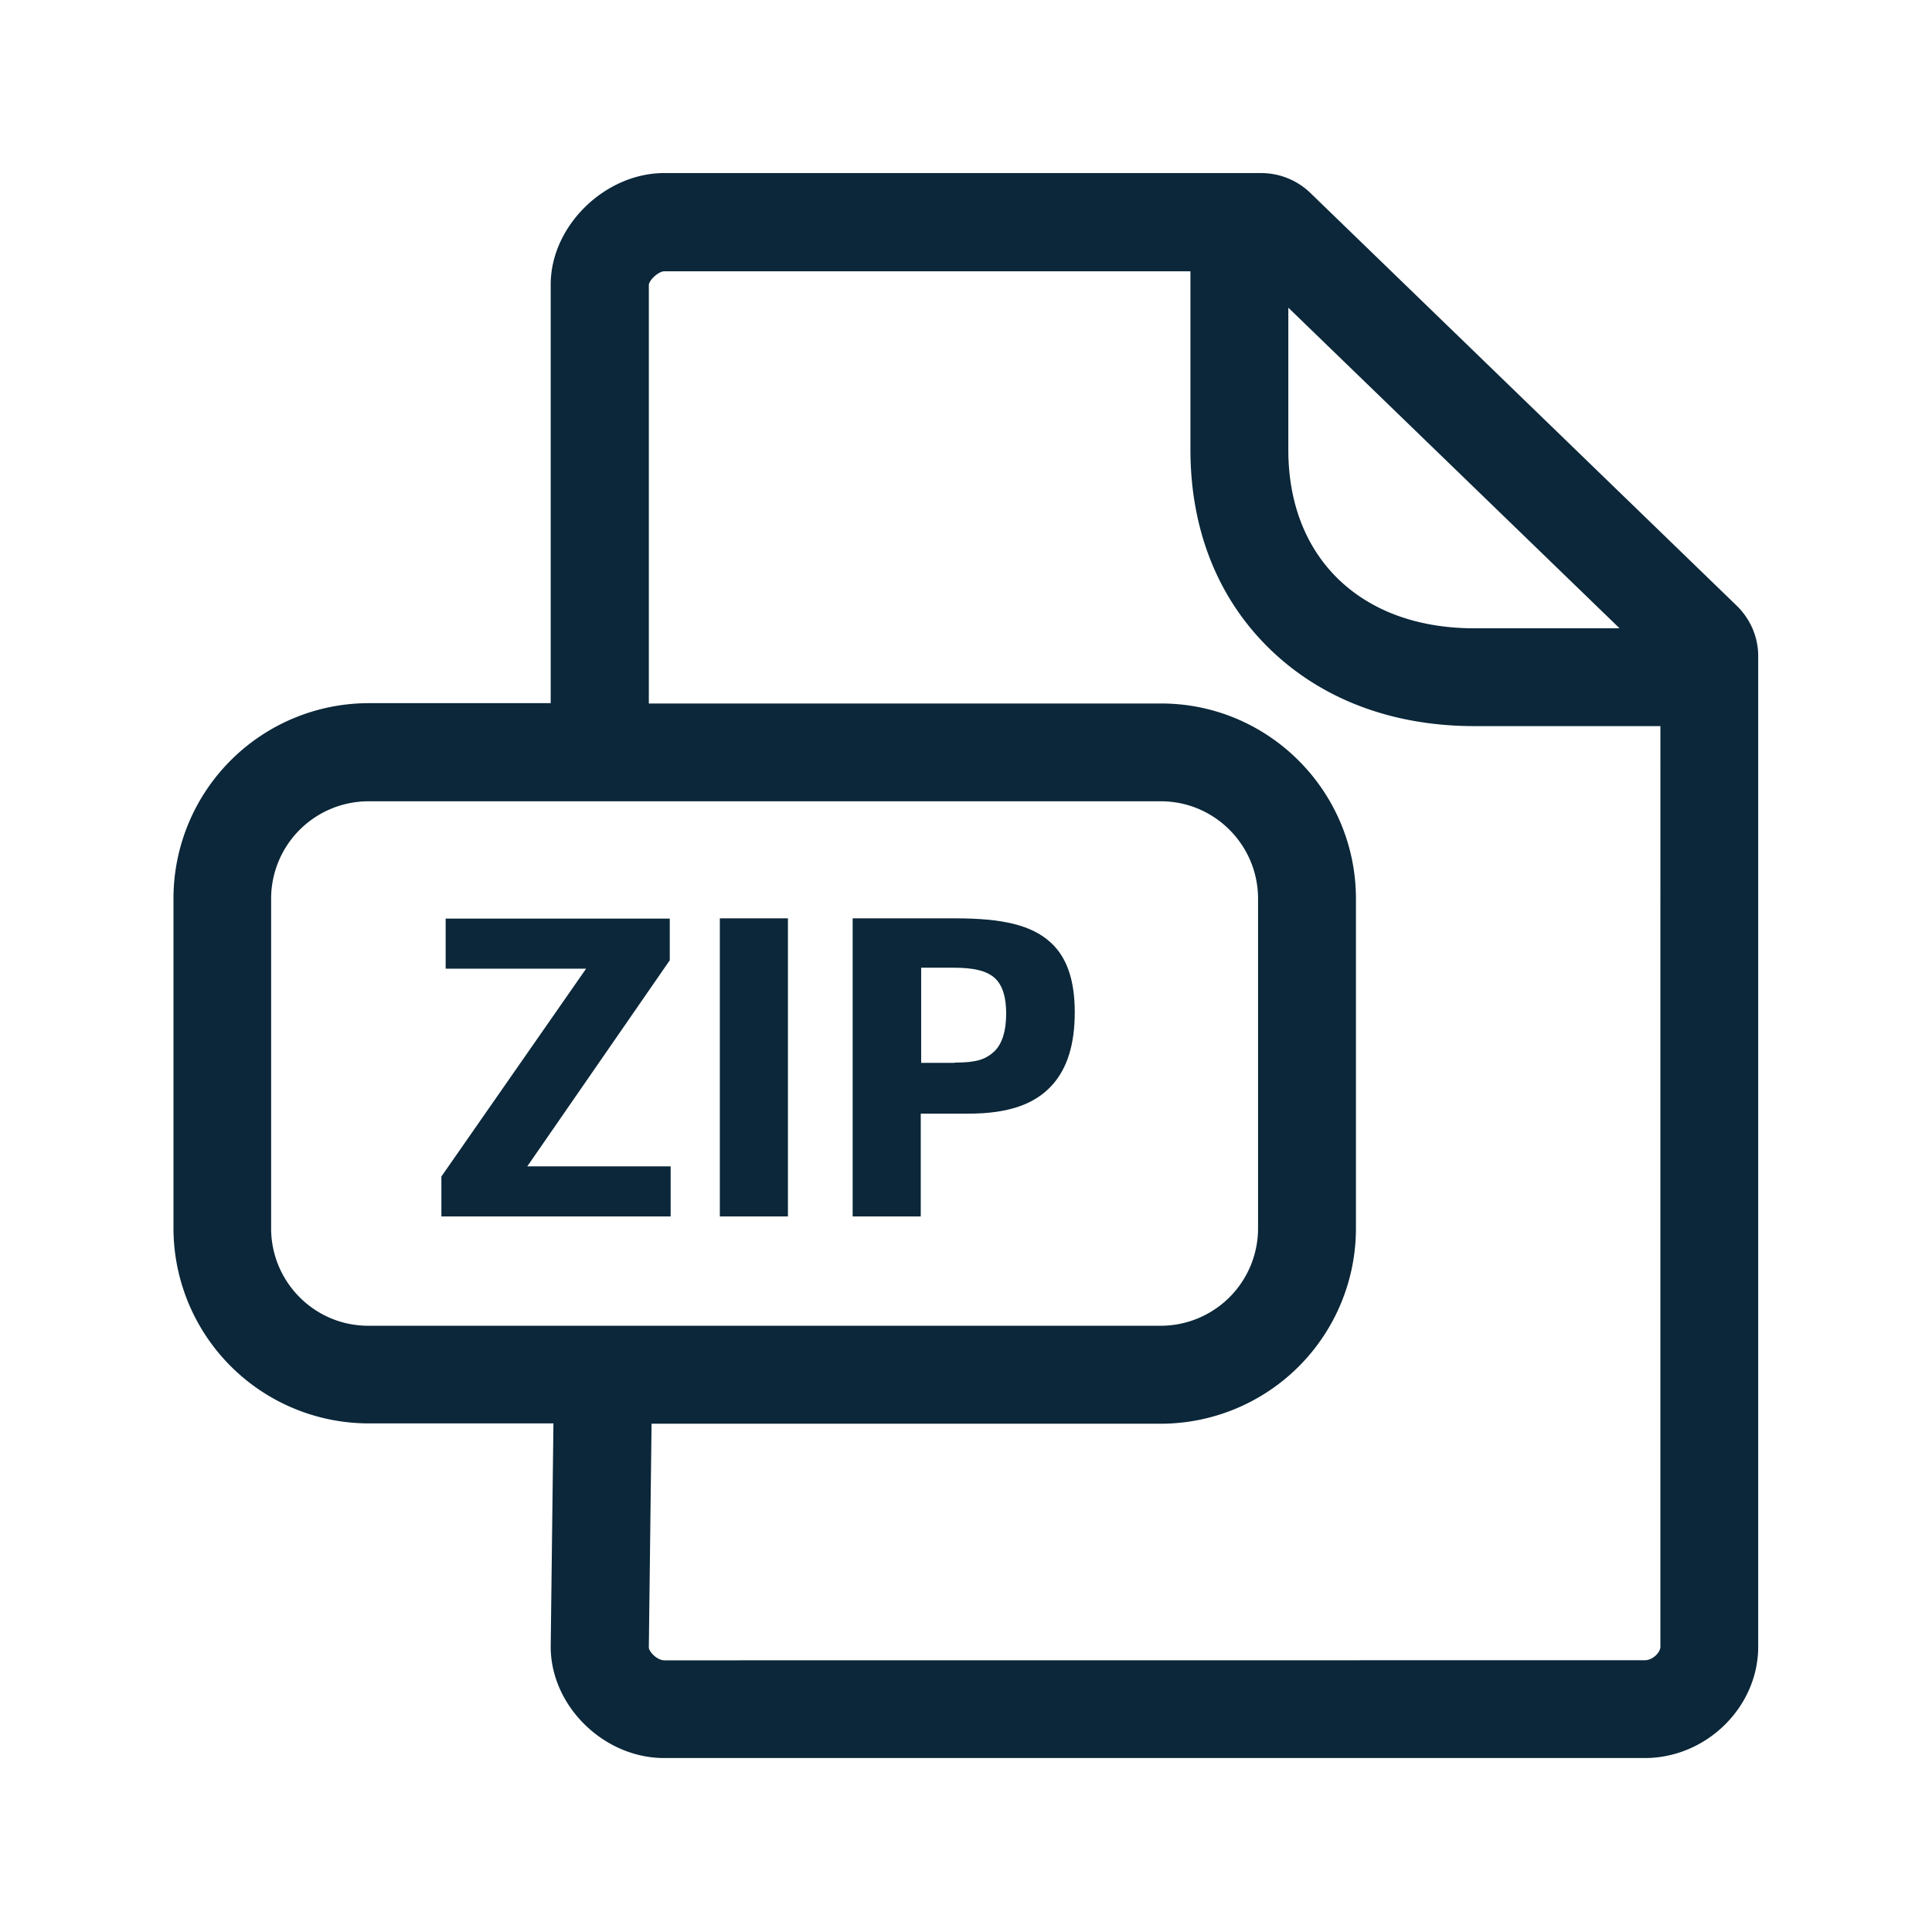 <svg xmlns="http://www.w3.org/2000/svg" width="24" height="24" fill="none"><path fill="#0B2739" d="M8.942 11.408h.846v3.703h-.846zM5.483 14.615l1.798-2.582H5.536v-.622H8.32v.518l-1.77 2.56h1.781v.622H5.483zM11.87 11.408h-1.278v3.703h.846v-1.277h.596c.488 0 .824-.115 1.04-.359.185-.207.277-.504.277-.9 0-.394-.095-.68-.297-.865-.238-.22-.605-.302-1.185-.302m-.01 1.793v.002h-.416v-1.182h.394c.261 0 .418.037.522.13.098.092.14.24.14.439 0 .216-.048.373-.146.47-.11.101-.221.14-.493.14"/><path fill="#0B2739" d="M21.578 7.528c.17.168.263.39.263.622v12.306c0 .75-.644 1.383-1.409 1.383H8.25c-.75 0-1.409-.647-1.409-1.383l.034-2.774h-2.3a2.427 2.427 0 0 1-2.42-2.425V11.16a2.427 2.427 0 0 1 2.42-2.425h2.266V3.534c0-.726.673-1.384 1.41-1.384h7.414c.23 0 .445.087.61.244zm-1.146 13.096c.098 0 .194-.096.194-.168V9.02h-2.311c-1.014 0-1.891-.33-2.535-.952-.65-.628-.992-1.487-.992-2.482V3.37H8.253c-.073 0-.188.109-.193.168v5.201h6.364c1.336 0 2.42 1.09 2.42 2.426v4.095a2.427 2.427 0 0 1-2.42 2.426h-6.33l-.034 2.779c0 .05.1.16.193.16zM3.368 15.259c0 .667.54 1.21 1.207 1.21h9.846a1.21 1.21 0 0 0 1.207-1.21v-4.095c0-.666-.54-1.21-1.207-1.21H4.575a1.21 1.21 0 0 0-1.207 1.21zM16.004 3.822v1.765c0 .658.215 1.213.622 1.608.414.4.997.61 1.691.61h1.802z"/></svg>